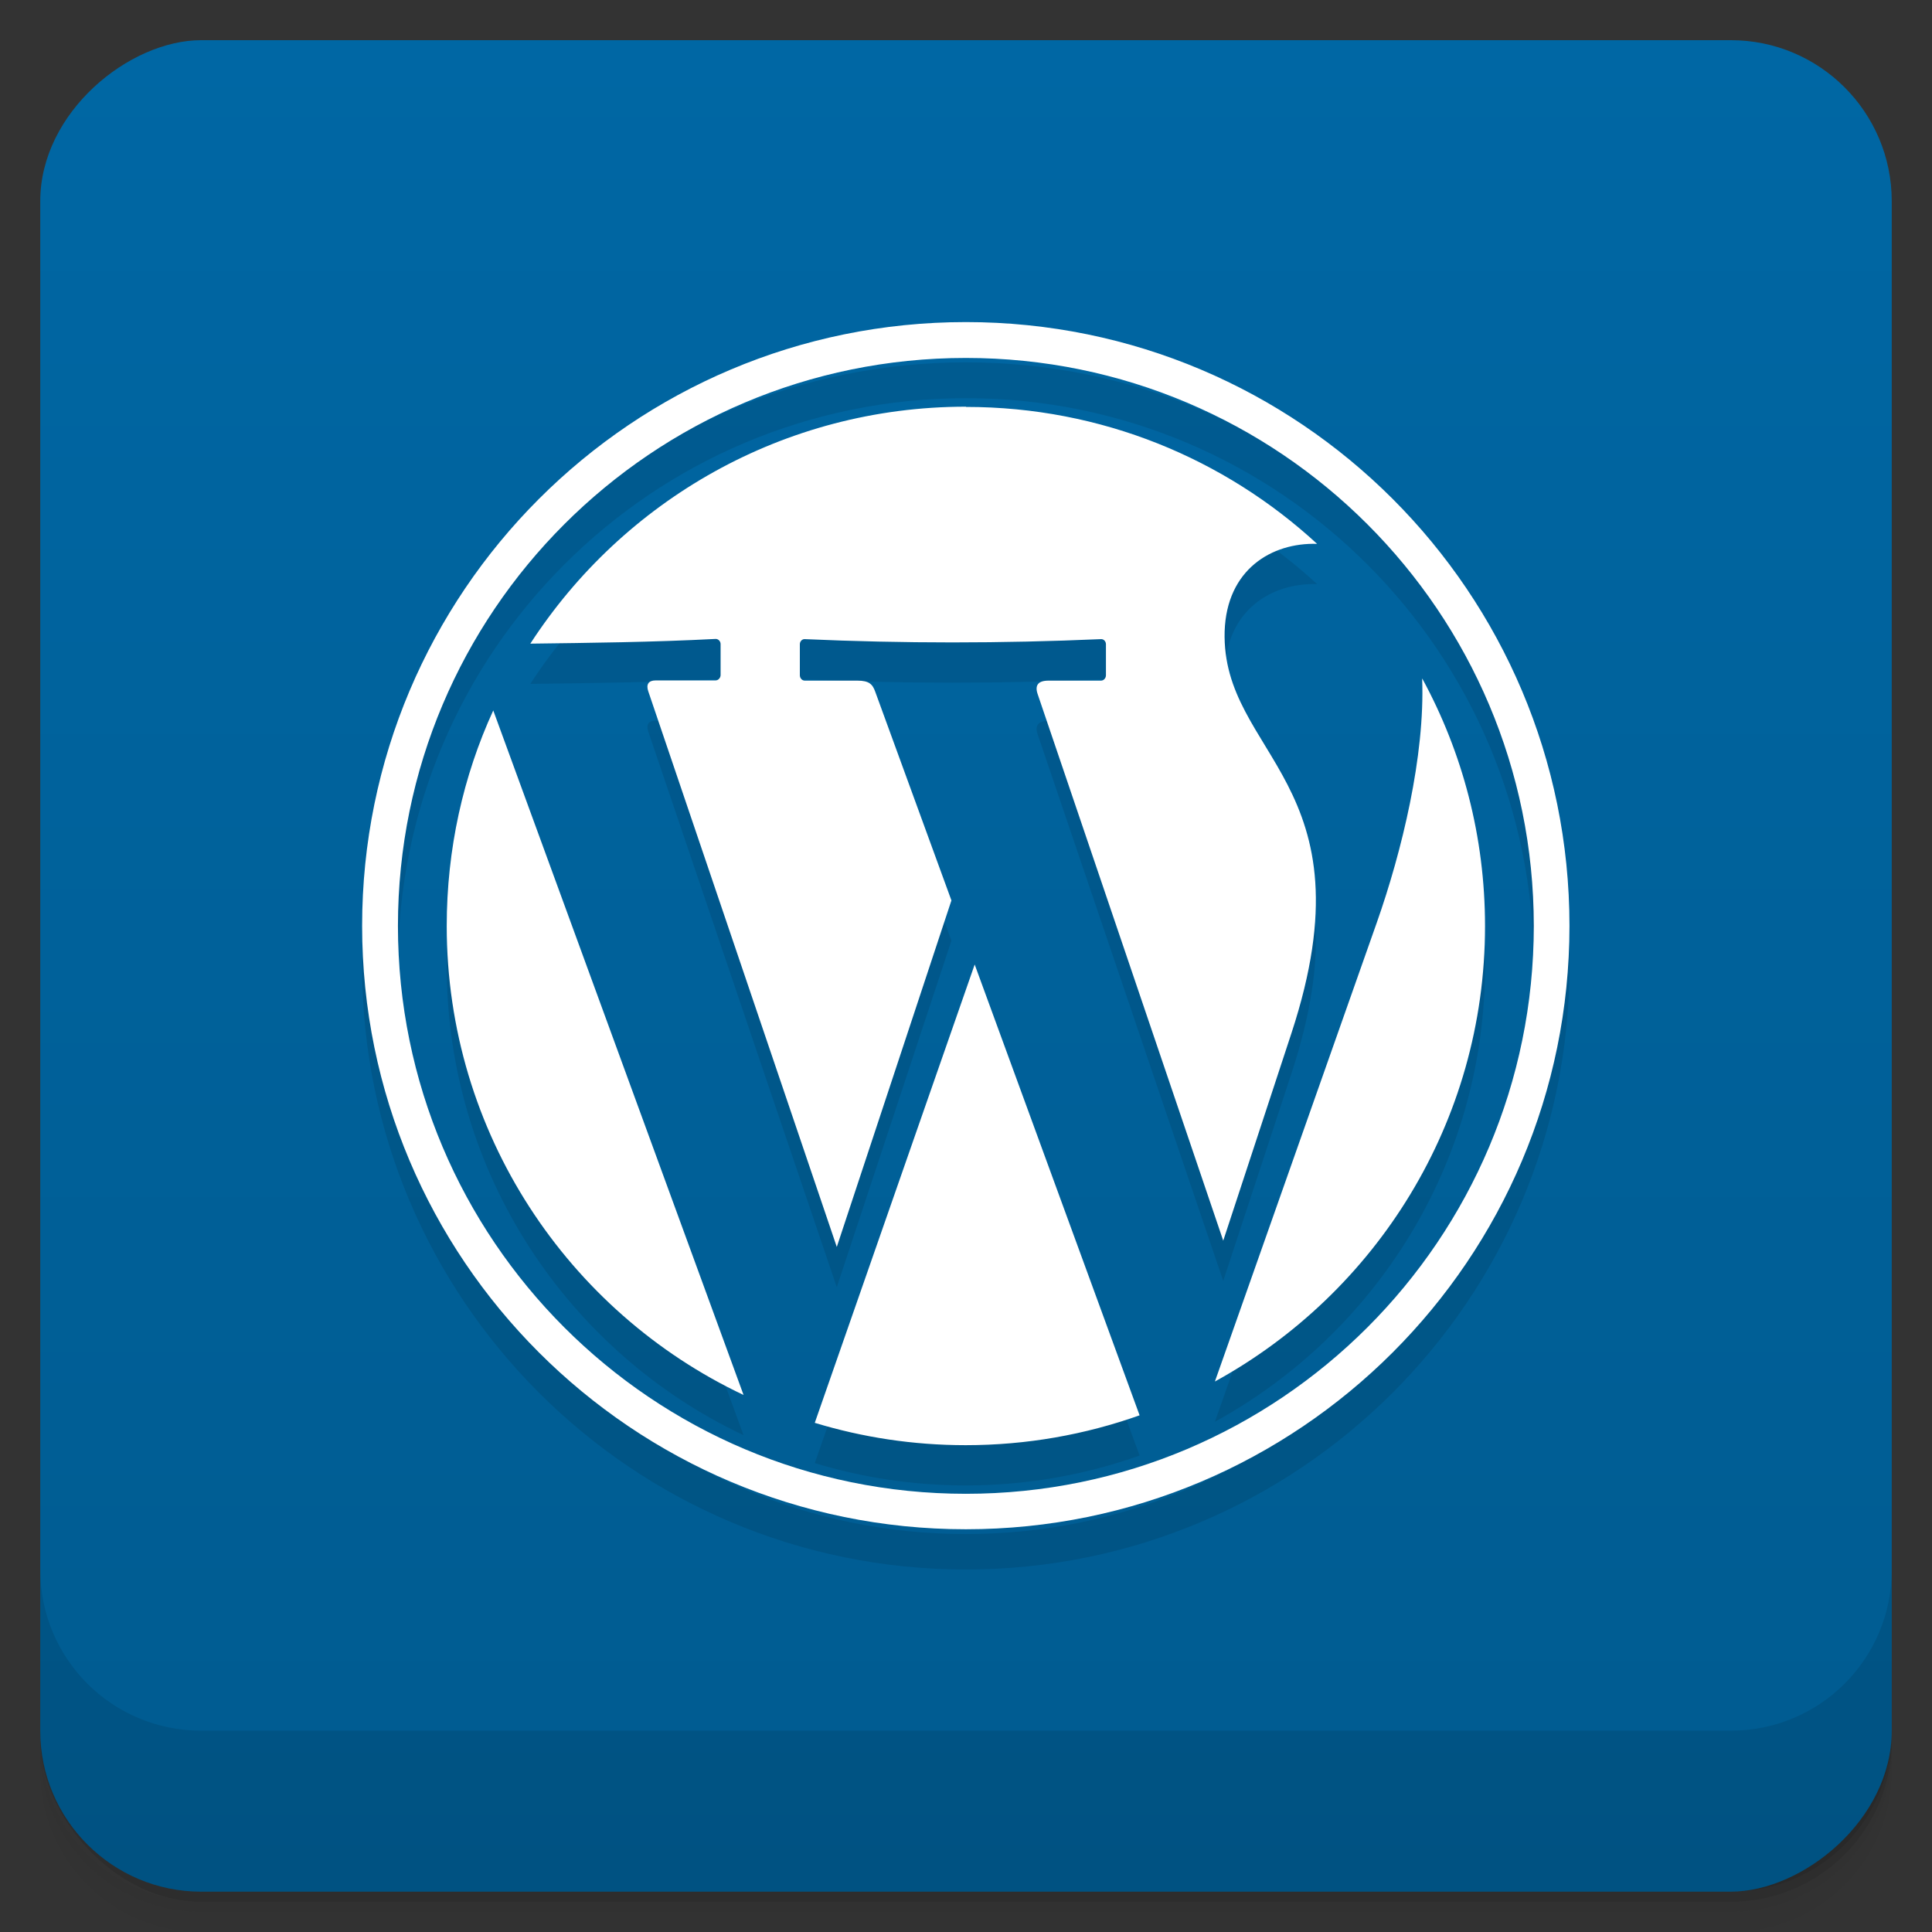 <svg viewBox="0 0 48 48"><rect x="0" y="0" width="48" height="48" fill="#333333" stroke="none"/><defs><linearGradient id="linearGradient3764" x1="1" x2="47" gradientUnits="userSpaceOnUse" gradientTransform="translate(-47.998,0.002)"><stop stop-color="#005b90" stop-opacity="1"/><stop offset="1" stop-color="#0067a4" stop-opacity="1"/></linearGradient><clipPath id="clipPath-501732166"><g transform="translate(0,-1004.362)"><rect rx="4" y="1005.36" x="1" height="46" width="46" fill="#1890d0"/></g></clipPath><clipPath id="clipPath-510384469"><g transform="translate(0,-1004.362)"><rect rx="4" y="1005.36" x="1" height="46" width="46" fill="#1890d0"/></g></clipPath></defs><g><g transform="translate(0,-1004.362)"><path d="m 5 1006.36 c -2.216 0 -4 1.784 -4 4 l 0 37.25 c 0 2.216 1.784 4 4 4 l 38 0 c 2.216 0 4 -1.784 4 -4 l 0 -37.25 c 0 -2.216 -1.784 -4 -4 -4 l -38 0 z m -4 41.5 0 0.5 c 0 2.216 1.784 4 4 4 l 38 0 c 2.216 0 4 -1.784 4 -4 l 0 -0.5 c 0 2.216 -1.784 4 -4 4 l -38 0 c -2.216 0 -4 -1.784 -4 -4 z" opacity="0.02"/><path d="m 1 1047.61 0 0.25 c 0 2.216 1.784 4 4 4 l 38 0 c 2.216 0 4 -1.784 4 -4 l 0 -0.25 c 0 2.216 -1.784 4 -4 4 l -38 0 c -2.216 0 -4 -1.784 -4 -4 z" opacity="0.05"/><rect width="46" height="46" x="1" y="1005.61" rx="4" opacity="0.1"/></g></g><g><rect width="46" height="46" x="-46.998" y="1" rx="4" transform="matrix(0,-1,1,0,0,0)" fill="url(#linearGradient3764)" fill-opacity="1"/></g><g/><g><g clip-path="url(#clipPath-501732166)"><g opacity="0.1"><!-- color: #0067a4 --><g><path d="m 24 11.11 c 3.363 0 6.426 1.285 8.723 3.402 c -1.129 -0.035 -2.246 0.637 -2.297 2.172 c -0.09 3.094 3.707 3.754 1.66 9.984 l -1.695 5.156 l -4.613 -13.586 c -0.07 -0.211 0.012 -0.328 0.273 -0.328 l 1.305 0 c 0.066 0 0.121 -0.063 0.121 -0.133 l 0 -0.773 c 0 -0.066 -0.055 -0.129 -0.121 -0.125 c -2.473 0.109 -4.922 0.109 -7.363 0 c -0.066 -0.004 -0.121 0.059 -0.121 0.125 l 0 0.773 c 0 0.07 0.055 0.133 0.121 0.133 l 1.309 0 c 0.297 0 0.379 0.094 0.445 0.281 l 1.891 5.18 l -2.848 8.609 l -4.684 -13.805 c -0.059 -0.172 0.008 -0.27 0.18 -0.27 l 1.492 0 c 0.066 0 0.125 -0.063 0.125 -0.133 l 0 -0.773 c 0 -0.066 -0.059 -0.129 -0.125 -0.125 c -1.566 0.082 -3.137 0.098 -4.602 0.117 c 2.297 -3.543 6.285 -5.887 10.824 -5.887 m 11.34 6.762 c 0.992 1.824 1.555 3.918 1.555 6.141 c 0 4.879 -2.711 9.121 -6.711 11.316 l 4.02 -11.395 c 0.625 -1.773 1.203 -4.148 1.129 -6.066 m -7.02 18.301 c -1.352 0.48 -2.805 0.742 -4.32 0.742 c -1.309 0 -2.563 -0.195 -3.75 -0.555 l 3.973 -11.387 m -5.742 10.695 c -4.359 -2.063 -7.375 -6.512 -7.375 -11.652 c 0 -1.91 0.41 -3.73 1.156 -5.355 m 11.742 -8.758 c -7.793 0 -14.11 6.316 -14.11 14.11 c 0 7.789 6.316 14.11 14.11 14.11 c 7.789 0 14.11 -6.32 14.11 -14.11 c 0 -7.793 -6.32 -14.11 -14.11 -14.11 m 0 -0.891 c 8.281 0 14.996 6.715 14.996 15 c 0 8.277 -6.715 14.992 -14.996 14.992 c -8.285 0 -15 -6.715 -15 -14.992 c 0 -8.285 6.715 -15 15 -15 m 0 0" fill="#000" stroke="none" fill-rule="nonzero" fill-opacity="1"/></g></g></g></g><g><g clip-path="url(#clipPath-510384469)"><g transform="translate(0,-1)"><!-- color: #0067a4 --><g><path d="m 24 11.11 c 3.363 0 6.426 1.285 8.723 3.402 c -1.129 -0.035 -2.246 0.637 -2.297 2.172 c -0.09 3.094 3.707 3.754 1.66 9.984 l -1.695 5.156 l -4.613 -13.586 c -0.07 -0.211 0.012 -0.328 0.273 -0.328 l 1.305 0 c 0.066 0 0.121 -0.063 0.121 -0.133 l 0 -0.773 c 0 -0.066 -0.055 -0.129 -0.121 -0.125 c -2.473 0.109 -4.922 0.109 -7.363 0 c -0.066 -0.004 -0.121 0.059 -0.121 0.125 l 0 0.773 c 0 0.07 0.055 0.133 0.121 0.133 l 1.309 0 c 0.297 0 0.379 0.094 0.445 0.281 l 1.891 5.18 l -2.848 8.609 l -4.684 -13.805 c -0.059 -0.172 0.008 -0.27 0.18 -0.27 l 1.492 0 c 0.066 0 0.125 -0.063 0.125 -0.133 l 0 -0.773 c 0 -0.066 -0.059 -0.129 -0.125 -0.125 c -1.566 0.082 -3.137 0.098 -4.602 0.117 c 2.297 -3.543 6.285 -5.887 10.824 -5.887 m 11.34 6.762 c 0.992 1.824 1.555 3.918 1.555 6.141 c 0 4.879 -2.711 9.121 -6.711 11.316 l 4.02 -11.395 c 0.625 -1.773 1.203 -4.148 1.129 -6.066 m -7.02 18.301 c -1.352 0.48 -2.805 0.742 -4.32 0.742 c -1.309 0 -2.563 -0.195 -3.75 -0.555 l 3.973 -11.387 m -5.742 10.695 c -4.359 -2.063 -7.375 -6.512 -7.375 -11.652 c 0 -1.91 0.41 -3.73 1.156 -5.355 m 11.742 -8.758 c -7.793 0 -14.11 6.316 -14.11 14.11 c 0 7.789 6.316 14.11 14.11 14.11 c 7.789 0 14.11 -6.32 14.11 -14.11 c 0 -7.793 -6.32 -14.11 -14.11 -14.11 m 0 -0.891 c 8.281 0 14.996 6.715 14.996 15 c 0 8.277 -6.715 14.992 -14.996 14.992 c -8.285 0 -15 -6.715 -15 -14.992 c 0 -8.285 6.715 -15 15 -15 m 0 0" fill="#fff" stroke="none" fill-rule="nonzero" fill-opacity="1"/></g></g></g></g><g><g transform="translate(0,-1004.362)"><path d="m 1 1043.36 0 4 c 0 2.216 1.784 4 4 4 l 38 0 c 2.216 0 4 -1.784 4 -4 l 0 -4 c 0 2.216 -1.784 4 -4 4 l -38 0 c -2.216 0 -4 -1.784 -4 -4 z" opacity="0.1"/></g></g></svg>